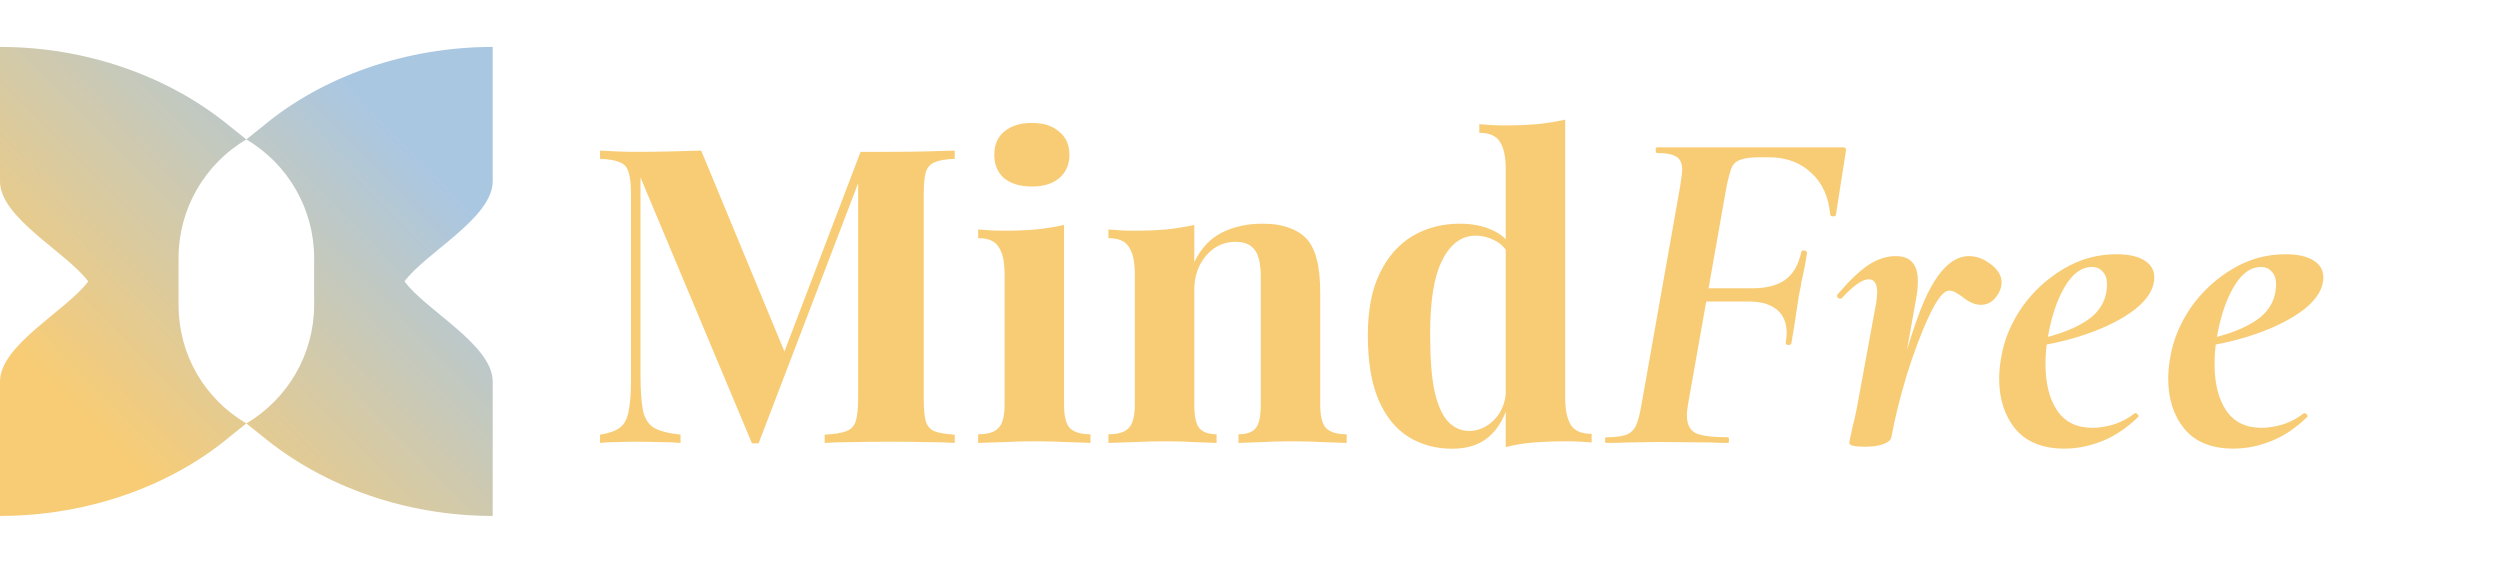 <svg width="333" height="75" viewBox="0 0 333 75" fill="none" xmlns="http://www.w3.org/2000/svg">
<path d="M65.625 24.161V6.25C54.162 6.25 42.986 10.119 34.962 16.853L32.812 18.573L30.663 16.853C22.496 10.119 11.463 6.25 0 6.25V24.161C0 29.032 8.884 33.618 11.749 37.486C8.884 41.355 0 45.94 0 50.812V68.723C11.463 68.723 22.639 64.854 30.663 58.12L32.812 56.4C27.224 53.105 23.785 47.23 23.785 40.639V34.334C23.785 27.886 27.224 21.868 32.812 18.573C38.401 21.868 41.84 27.886 41.84 34.334V40.639C41.84 47.087 38.401 53.105 32.812 56.4L34.962 58.12C43.129 64.854 54.162 68.723 65.625 68.723V50.812C65.625 45.94 56.741 41.355 53.876 37.486C56.741 33.618 65.625 29.032 65.625 24.161Z" fill="url(#paint0_linear_15_2)"/>
<path d="M127.17 20.06V21.16C125.997 21.197 125.117 21.343 124.53 21.6C123.943 21.82 123.54 22.26 123.32 22.92C123.137 23.543 123.045 24.533 123.045 25.89V53.17C123.045 54.49 123.137 55.48 123.32 56.14C123.54 56.8 123.943 57.24 124.53 57.46C125.117 57.68 125.997 57.827 127.17 57.9V59C126.143 58.927 124.842 58.89 123.265 58.89C121.725 58.853 120.148 58.835 118.535 58.835C116.775 58.835 115.125 58.853 113.585 58.89C112.045 58.89 110.798 58.927 109.845 59V57.9C111.092 57.827 112.027 57.68 112.65 57.46C113.31 57.24 113.75 56.8 113.97 56.14C114.19 55.48 114.3 54.49 114.3 53.17V23.415H114.685L101.045 59.055H100.165L85.315 23.635V49.98C85.315 51.997 85.425 53.555 85.645 54.655C85.865 55.718 86.342 56.488 87.075 56.965C87.845 57.405 89.037 57.717 90.65 57.9V59C89.953 58.927 89.037 58.89 87.9 58.89C86.763 58.853 85.7 58.835 84.71 58.835C83.867 58.835 83.005 58.853 82.125 58.89C81.245 58.89 80.512 58.927 79.925 59V57.9C81.098 57.717 81.978 57.405 82.565 56.965C83.152 56.525 83.537 55.81 83.72 54.82C83.94 53.793 84.05 52.4 84.05 50.64V25.89C84.05 24.533 83.94 23.543 83.72 22.92C83.537 22.26 83.133 21.82 82.51 21.6C81.923 21.343 81.062 21.197 79.925 21.16V20.06C80.512 20.097 81.245 20.133 82.125 20.17C83.005 20.207 83.867 20.225 84.71 20.225C86.287 20.225 87.827 20.207 89.33 20.17C90.87 20.133 92.227 20.097 93.4 20.06L104.95 47.945L103.575 49.21L114.63 20.225C115.253 20.225 115.895 20.225 116.555 20.225C117.215 20.225 117.875 20.225 118.535 20.225C120.148 20.225 121.725 20.207 123.265 20.17C124.842 20.133 126.143 20.097 127.17 20.06ZM137.442 16.375C138.982 16.375 140.192 16.76 141.072 17.53C141.988 18.263 142.447 19.29 142.447 20.61C142.447 21.93 141.988 22.975 141.072 23.745C140.192 24.478 138.982 24.845 137.442 24.845C135.902 24.845 134.673 24.478 133.757 23.745C132.877 22.975 132.437 21.93 132.437 20.61C132.437 19.29 132.877 18.263 133.757 17.53C134.673 16.76 135.902 16.375 137.442 16.375ZM141.732 29.96V53.885C141.732 55.425 141.988 56.47 142.502 57.02C143.052 57.57 143.968 57.845 145.252 57.845V59C144.592 58.963 143.565 58.927 142.172 58.89C140.778 58.817 139.367 58.78 137.937 58.78C136.507 58.78 135.058 58.817 133.592 58.89C132.125 58.927 131.025 58.963 130.292 59V57.845C131.575 57.845 132.473 57.57 132.987 57.02C133.537 56.47 133.812 55.425 133.812 53.885V36.56C133.812 34.91 133.555 33.7 133.042 32.93C132.565 32.123 131.648 31.72 130.292 31.72V30.565C131.465 30.675 132.602 30.73 133.702 30.73C135.242 30.73 136.672 30.675 137.992 30.565C139.348 30.418 140.595 30.217 141.732 29.96ZM168.1 29.795C169.64 29.795 170.887 29.997 171.84 30.4C172.83 30.767 173.6 31.28 174.15 31.94C174.737 32.637 175.159 33.535 175.415 34.635C175.709 35.735 175.855 37.22 175.855 39.09V53.885C175.855 55.425 176.112 56.47 176.625 57.02C177.175 57.57 178.092 57.845 179.375 57.845V59C178.679 58.963 177.634 58.927 176.24 58.89C174.847 58.817 173.472 58.78 172.115 58.78C170.722 58.78 169.347 58.817 167.99 58.89C166.67 58.927 165.662 58.963 164.965 59V57.845C166.065 57.845 166.835 57.57 167.275 57.02C167.715 56.47 167.935 55.425 167.935 53.885V36.78C167.935 35.863 167.844 35.075 167.66 34.415C167.477 33.718 167.147 33.187 166.67 32.82C166.194 32.417 165.479 32.215 164.525 32.215C163.535 32.215 162.619 32.49 161.775 33.04C160.969 33.59 160.309 34.36 159.795 35.35C159.319 36.303 159.08 37.385 159.08 38.595V53.885C159.08 55.425 159.3 56.47 159.74 57.02C160.217 57.57 160.987 57.845 162.05 57.845V59C161.39 58.963 160.419 58.927 159.135 58.89C157.889 58.817 156.587 58.78 155.23 58.78C153.837 58.78 152.407 58.817 150.94 58.89C149.474 58.927 148.374 58.963 147.64 59V57.845C148.924 57.845 149.822 57.57 150.335 57.02C150.885 56.47 151.16 55.425 151.16 53.885V36.56C151.16 34.91 150.904 33.7 150.39 32.93C149.914 32.123 148.997 31.72 147.64 31.72V30.565C148.814 30.675 149.95 30.73 151.05 30.73C152.59 30.73 154.02 30.675 155.34 30.565C156.697 30.418 157.944 30.217 159.08 29.96V34.91C159.997 33.04 161.244 31.72 162.82 30.95C164.397 30.18 166.157 29.795 168.1 29.795ZM208.484 15.935V52.95C208.484 54.6 208.741 55.828 209.254 56.635C209.768 57.405 210.684 57.79 212.004 57.79V58.945C210.868 58.835 209.731 58.78 208.594 58.78C207.054 58.78 205.606 58.835 204.249 58.945C202.929 59.055 201.701 59.257 200.564 59.55V22.535C200.564 20.885 200.308 19.675 199.794 18.905C199.318 18.098 198.401 17.695 197.044 17.695V16.54C198.218 16.65 199.354 16.705 200.454 16.705C201.958 16.705 203.388 16.65 204.744 16.54C206.101 16.393 207.348 16.192 208.484 15.935ZM194.459 29.795C196.073 29.795 197.484 30.07 198.694 30.62C199.941 31.133 200.913 32.013 201.609 33.26L200.949 33.865C200.473 32.985 199.831 32.362 199.024 31.995C198.254 31.592 197.429 31.39 196.549 31.39C194.679 31.39 193.194 32.49 192.094 34.69C190.994 36.853 190.463 40.208 190.499 44.755C190.499 47.872 190.701 50.365 191.104 52.235C191.544 54.068 192.149 55.388 192.919 56.195C193.726 57.002 194.643 57.405 195.669 57.405C196.916 57.405 198.034 56.91 199.024 55.92C200.014 54.93 200.546 53.592 200.619 51.905L200.894 53.83C200.344 55.773 199.446 57.258 198.199 58.285C196.989 59.275 195.394 59.77 193.414 59.77C191.251 59.77 189.308 59.238 187.584 58.175C185.898 57.112 184.578 55.48 183.624 53.28C182.671 51.043 182.194 48.165 182.194 44.645C182.194 41.308 182.726 38.558 183.789 36.395C184.853 34.195 186.301 32.545 188.134 31.445C190.004 30.345 192.113 29.795 194.459 29.795ZM213.921 59C213.837 59 213.795 58.874 213.795 58.622C213.795 58.37 213.837 58.244 213.921 58.244C215.097 58.244 215.979 58.139 216.567 57.929C217.155 57.719 217.596 57.32 217.89 56.732C218.184 56.102 218.436 55.157 218.646 53.897L223.812 24.728C223.98 23.636 224.064 22.943 224.064 22.649C224.064 21.767 223.812 21.179 223.308 20.885C222.804 20.549 221.943 20.381 220.725 20.381C220.599 20.381 220.536 20.255 220.536 20.003C220.536 19.751 220.599 19.625 220.725 19.625H245.484C245.82 19.625 245.946 19.814 245.862 20.192L245.358 23.405L244.539 28.634C244.497 28.76 244.392 28.823 244.224 28.823C244.14 28.823 244.035 28.802 243.909 28.76C243.825 28.676 243.783 28.613 243.783 28.571C243.573 26.219 242.733 24.371 241.263 23.027C239.793 21.641 237.903 20.948 235.593 20.948H234.522C233.304 20.948 232.422 21.053 231.876 21.263C231.33 21.431 230.931 21.767 230.679 22.271C230.469 22.775 230.238 23.615 229.986 24.791L224.883 53.645C224.757 54.317 224.694 54.884 224.694 55.346C224.694 56.48 225.072 57.257 225.828 57.677C226.626 58.055 228.075 58.244 230.175 58.244C230.259 58.244 230.301 58.37 230.301 58.622C230.301 58.874 230.259 59 230.175 59C229.293 59 228.537 58.979 227.907 58.937L220.788 58.874L216.756 58.937C216.084 58.979 215.139 59 213.921 59ZM238.617 45.707C238.575 45.875 238.428 45.959 238.176 45.959C237.924 45.917 237.819 45.812 237.861 45.644C237.945 45.056 237.987 44.636 237.987 44.384C237.987 42.998 237.546 41.948 236.664 41.234C235.782 40.52 234.543 40.163 232.947 40.163H224.568L224.757 38.399H233.388C235.278 38.399 236.748 38.021 237.798 37.265C238.848 36.509 239.562 35.27 239.94 33.548C239.94 33.422 240.066 33.359 240.318 33.359C240.402 33.359 240.486 33.401 240.57 33.485C240.696 33.527 240.738 33.59 240.696 33.674C240.528 34.85 240.276 36.152 239.94 37.58C239.94 37.748 239.835 38.315 239.625 39.281L239.373 40.919C239.205 42.137 238.953 43.733 238.617 45.707ZM251.302 58.181C252.562 51.377 254.095 45.665 255.901 41.045C257.749 36.425 259.87 34.115 262.264 34.115C263.272 34.115 264.238 34.472 265.162 35.186C266.128 35.9 266.611 36.719 266.611 37.643C266.611 38.315 266.338 38.987 265.792 39.659C265.288 40.289 264.637 40.604 263.839 40.604C263.083 40.604 262.264 40.247 261.382 39.533C261.088 39.323 260.794 39.134 260.5 38.966C260.206 38.798 259.912 38.714 259.618 38.714C258.904 38.714 258.022 39.827 256.972 42.053C255.922 44.279 254.914 46.946 253.948 50.054C253.024 53.162 252.352 55.892 251.932 58.244L251.302 58.181ZM248.404 59.504C247.018 59.504 246.325 59.336 246.325 59C246.367 58.706 246.493 58.076 246.703 57.11C246.955 56.144 247.165 55.22 247.333 54.338L249.916 40.289C250 39.617 250.042 39.176 250.042 38.966C250.042 37.79 249.664 37.202 248.908 37.202C248.068 37.202 246.871 38.042 245.317 39.722C245.275 39.764 245.212 39.785 245.128 39.785C244.96 39.785 244.834 39.722 244.75 39.596C244.666 39.428 244.687 39.281 244.813 39.155C246.325 37.391 247.669 36.11 248.845 35.312C250.063 34.514 251.281 34.115 252.499 34.115C253.549 34.115 254.305 34.409 254.767 34.997C255.229 35.543 255.46 36.362 255.46 37.454C255.46 38.084 255.397 38.777 255.271 39.533L251.932 58.244C251.848 58.622 251.512 58.916 250.924 59.126C250.336 59.378 249.496 59.504 248.404 59.504ZM274.981 59.756C272.083 59.756 269.899 58.874 268.429 57.11C267.001 55.346 266.287 53.12 266.287 50.432C266.287 49.508 266.392 48.479 266.602 47.345C267.022 45.077 267.946 42.914 269.374 40.856C270.844 38.798 272.671 37.118 274.855 35.816C277.039 34.514 279.391 33.863 281.911 33.863C283.507 33.863 284.746 34.136 285.628 34.682C286.51 35.228 286.951 35.984 286.951 36.95C286.951 38.42 286.111 39.827 284.431 41.171C282.751 42.473 280.567 43.586 277.879 44.51C275.191 45.434 272.398 46.043 269.5 46.337L269.626 45.518C273.07 44.972 275.758 44.09 277.69 42.872C279.664 41.654 280.651 39.974 280.651 37.832C280.651 37.118 280.462 36.572 280.084 36.194C279.748 35.774 279.265 35.564 278.635 35.564C277.249 35.564 276.031 36.467 274.981 38.273C273.931 40.079 273.175 42.41 272.713 45.266C272.545 46.274 272.461 47.366 272.461 48.542C272.461 51.104 272.986 53.162 274.036 54.716C275.086 56.228 276.64 56.984 278.698 56.984C279.58 56.984 280.525 56.837 281.533 56.543C282.583 56.207 283.528 55.703 284.368 55.031H284.431C284.557 55.031 284.662 55.094 284.746 55.22C284.872 55.346 284.893 55.451 284.809 55.535C283.297 57.005 281.701 58.076 280.021 58.748C278.341 59.42 276.661 59.756 274.981 59.756ZM297.499 59.756C294.601 59.756 292.417 58.874 290.947 57.11C289.519 55.346 288.805 53.12 288.805 50.432C288.805 49.508 288.91 48.479 289.12 47.345C289.54 45.077 290.464 42.914 291.892 40.856C293.362 38.798 295.189 37.118 297.373 35.816C299.557 34.514 301.909 33.863 304.429 33.863C306.025 33.863 307.264 34.136 308.146 34.682C309.028 35.228 309.469 35.984 309.469 36.95C309.469 38.42 308.629 39.827 306.949 41.171C305.269 42.473 303.085 43.586 300.397 44.51C297.709 45.434 294.916 46.043 292.018 46.337L292.144 45.518C295.588 44.972 298.276 44.09 300.208 42.872C302.182 41.654 303.169 39.974 303.169 37.832C303.169 37.118 302.98 36.572 302.602 36.194C302.266 35.774 301.783 35.564 301.153 35.564C299.767 35.564 298.549 36.467 297.499 38.273C296.449 40.079 295.693 42.41 295.231 45.266C295.063 46.274 294.979 47.366 294.979 48.542C294.979 51.104 295.504 53.162 296.554 54.716C297.604 56.228 299.158 56.984 301.216 56.984C302.098 56.984 303.043 56.837 304.051 56.543C305.101 56.207 306.046 55.703 306.886 55.031H306.949C307.075 55.031 307.18 55.094 307.264 55.22C307.39 55.346 307.411 55.451 307.327 55.535C305.815 57.005 304.219 58.076 302.539 58.748C300.859 59.42 299.179 59.756 297.499 59.756Z" fill="#F8CC75"/>
<defs>
<linearGradient id="paint0_linear_15_2" x1="-8.49365e-07" y1="68.736" x2="64.597" y2="5.192" gradientUnits="userSpaceOnUse">
<stop offset="0.189" stop-color="#F8CC75"/>
<stop offset="0.811" stop-color="#AAC7E2"/>
</linearGradient>
</defs>
</svg>
